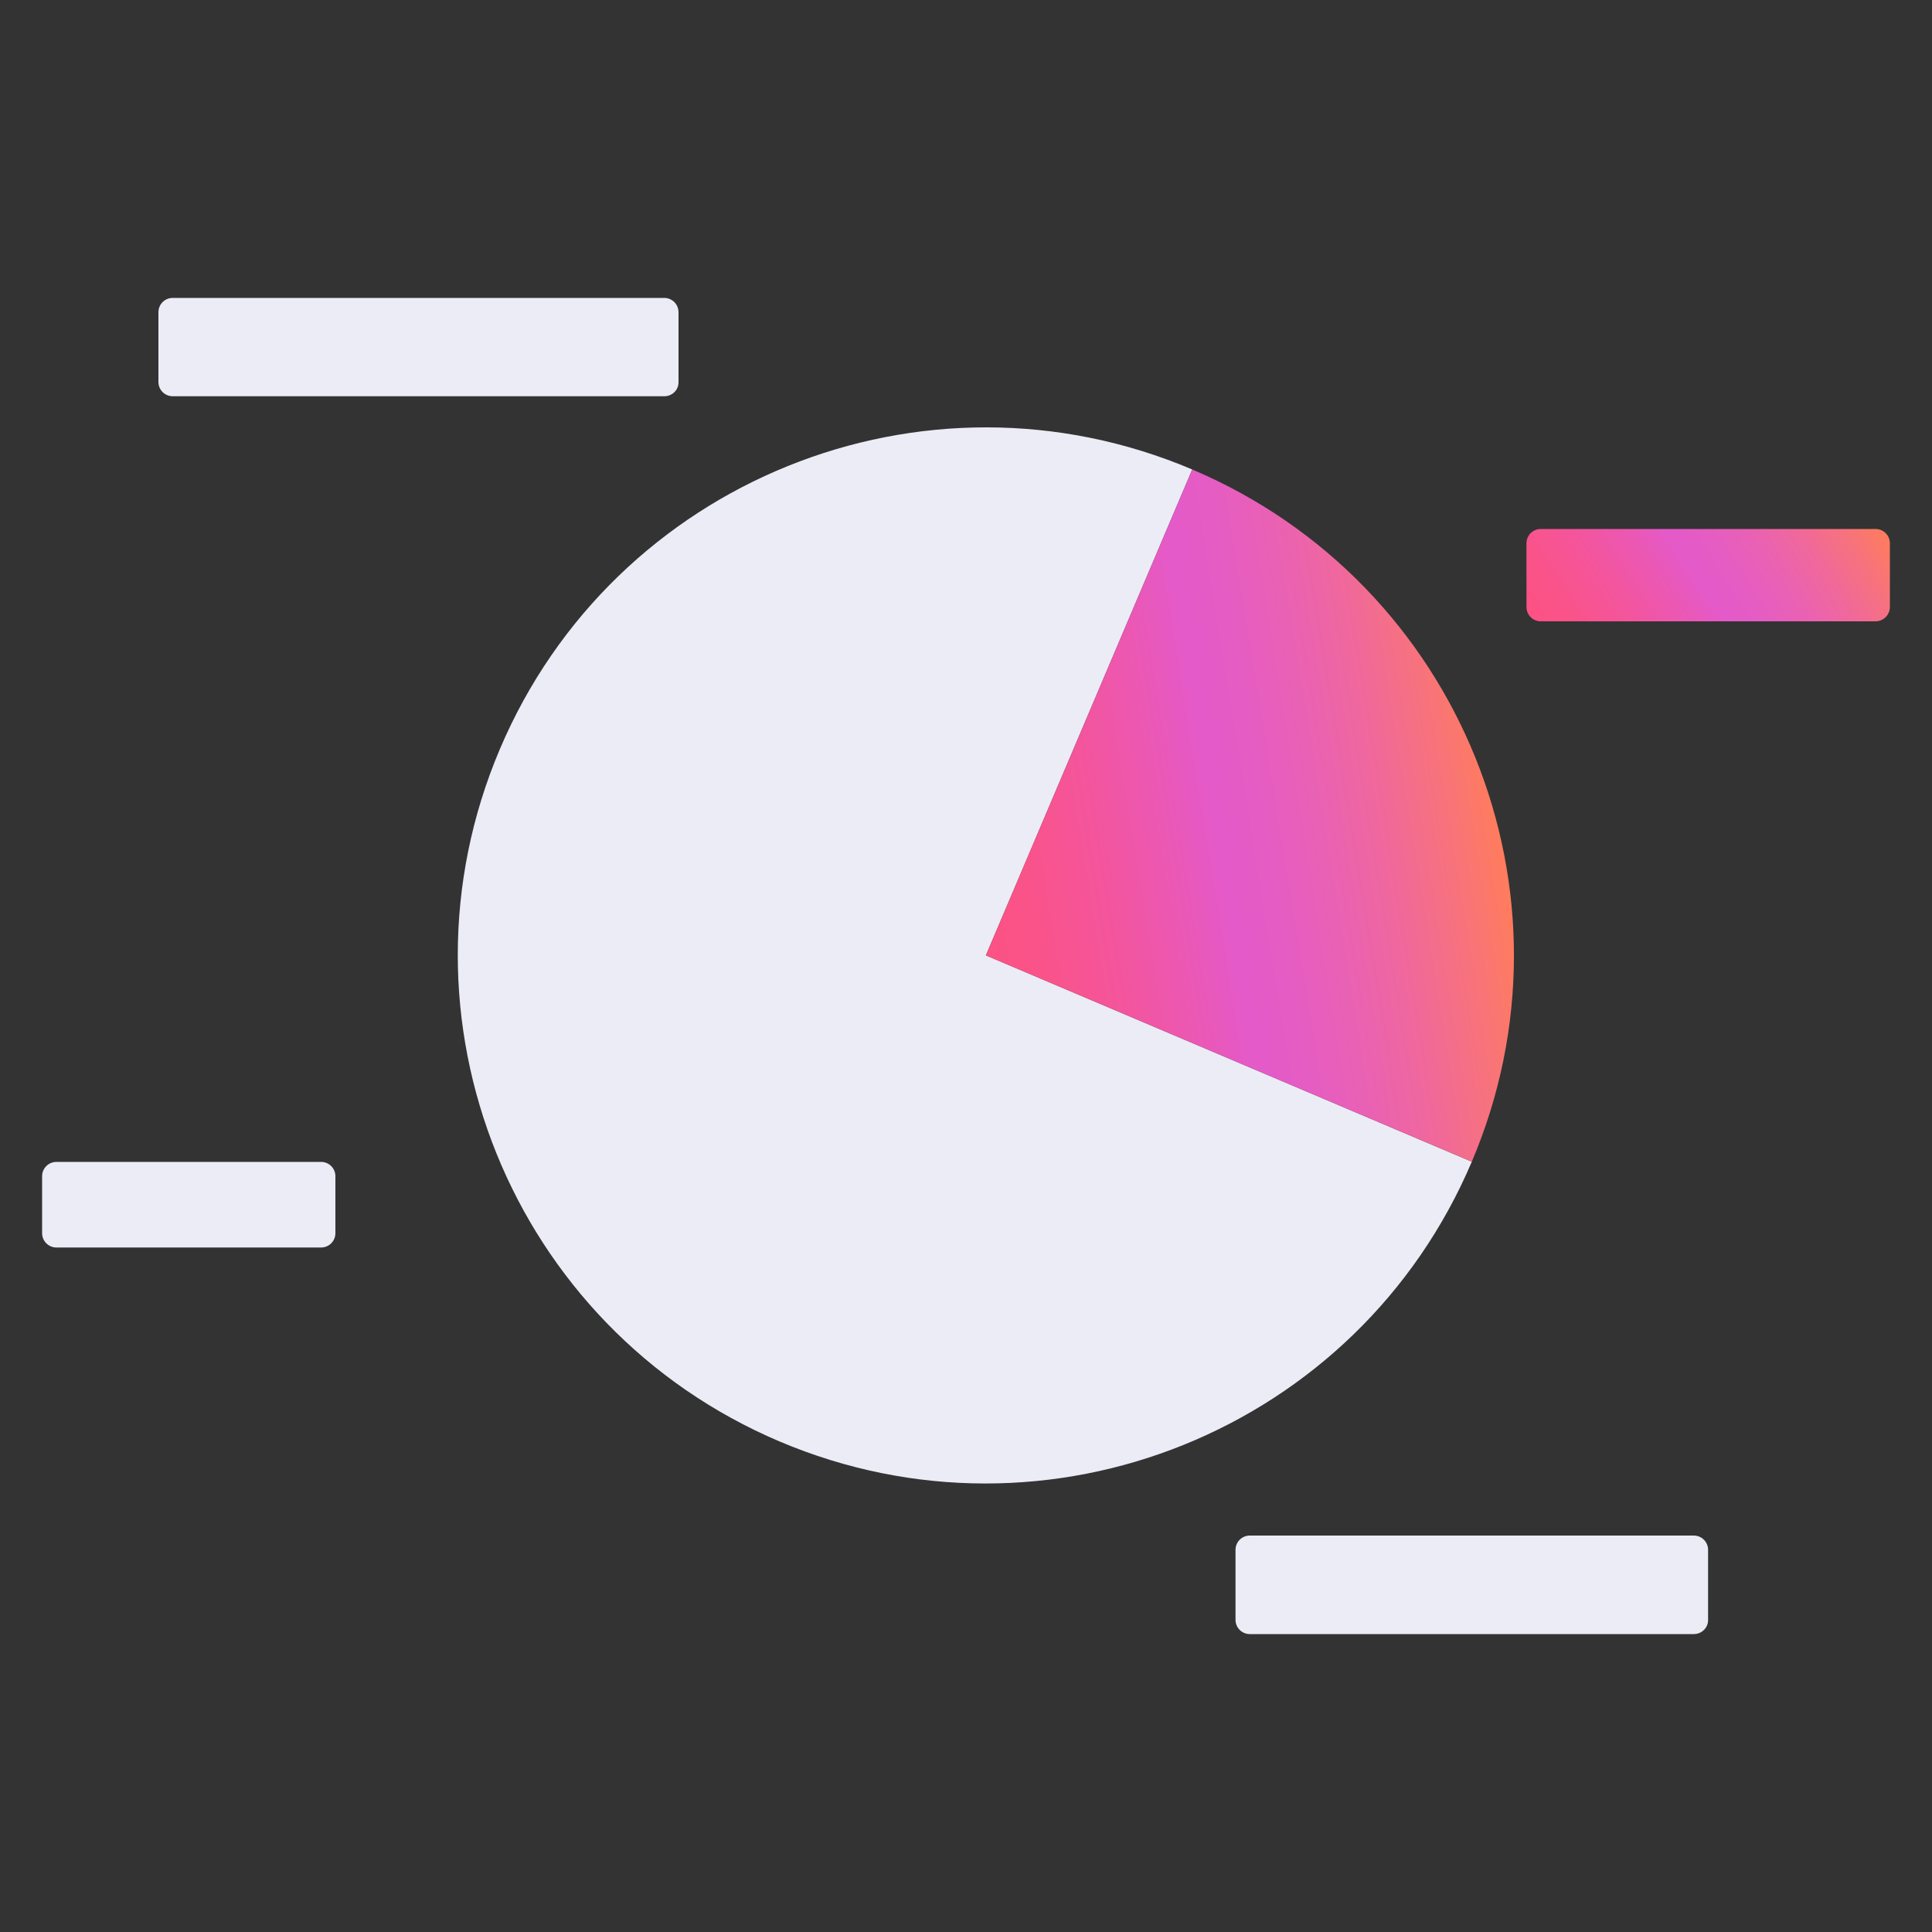 <?xml version="1.0" encoding="utf-8"?>
<!-- Generator: Adobe Illustrator 24.0.1, SVG Export Plug-In . SVG Version: 6.00 Build 0)  -->
<svg version="1.1" xmlns="http://www.w3.org/2000/svg" xmlns:xlink="http://www.w3.org/1999/xlink" x="0px" y="0px"
	 viewBox="0 0 1000 1000" style="enable-background:new 0 0 1000 1000;" xml:space="preserve">
<rect x="0" y="0" width="1000" height="1000" fill="#333333" stroke="none"/>
<style type="text/css">
	.st0{fill:#EBECF5;}
	.st1{fill:url(#SVGID_1_);}
	.st2{display:none;}
	.st3{fill:url(#SVGID_2_);}
	.st4{fill:url(#SVGID_3_);}
</style>
<g id="Capa_2">
	<path class="st0" d="M761.8,601.3c-59,138.9-219.4,203.7-358.3,144.8c-138.9-59-203.7-219.4-144.8-358.3S478.1,184,617.1,243
		L510.3,494.5L761.8,601.3z"/>
</g>
<g id="Capa_3_1_">
	
		<linearGradient id="SVGID_1_" gradientUnits="userSpaceOnUse" x1="474.214" y1="443.898" x2="705.398" y2="298.127" gradientTransform="matrix(0.92 0.391 -0.391 0.92 240.375 -141.543)">
		<stop  offset="1.322751e-03" style="stop-color:#FC5284"/>
		<stop  offset="0.101" style="stop-color:#FA538A"/>
		<stop  offset="0.235" style="stop-color:#F4559B"/>
		<stop  offset="0.389" style="stop-color:#EA58B7"/>
		<stop  offset="0.469" style="stop-color:#E45AC9"/>
		<stop  offset="0.557" style="stop-color:#E55CC4"/>
		<stop  offset="0.666" style="stop-color:#E961B4"/>
		<stop  offset="0.787" style="stop-color:#F0689B"/>
		<stop  offset="0.916" style="stop-color:#F87478"/>
		<stop  offset="0.999" style="stop-color:#FF7C5D"/>
	</linearGradient>
	<path class="st1" d="M761.8,601.3L510.3,494.5L617.1,243C756,302,820.8,462.4,761.8,601.3z"/>
</g>
<g id="Capa_1" class="st2">
	<g id="Capa_3">
	</g>
	<path class="st0" d="M805.3,697.5c-98.1,186.3-328.6,257.8-514.8,159.7S32.7,528.6,130.8,342.3S459.3,84.6,645.6,182.6L468,519.9
		L805.3,697.5z"/>
	
		<linearGradient id="SVGID_2_" gradientUnits="userSpaceOnUse" x1="587.297" y1="480.989" x2="781.538" y2="817.424" gradientTransform="matrix(0.885 0.466 0.466 -0.885 -238.579 730.924)">
		<stop  offset="1.322751e-03" style="stop-color:#FC5284"/>
		<stop  offset="0.101" style="stop-color:#FA538A"/>
		<stop  offset="0.235" style="stop-color:#F4559B"/>
		<stop  offset="0.389" style="stop-color:#EA58B7"/>
		<stop  offset="0.469" style="stop-color:#E45AC9"/>
		<stop  offset="0.557" style="stop-color:#E55CC4"/>
		<stop  offset="0.666" style="stop-color:#E961B4"/>
		<stop  offset="0.787" style="stop-color:#F0689B"/>
		<stop  offset="0.916" style="stop-color:#F87478"/>
		<stop  offset="0.999" style="stop-color:#FF7C5D"/>
	</linearGradient>
	<path class="st3" d="M645.6,182.6L468,519.9l337.3,177.6C805.3,697.5,981,361.3,645.6,182.6z"/>
</g>
<g id="Capa_4">
	<path class="st0" d="M343.8,205.1H89.4c-4.1,0-7.4-3.3-7.4-7.4v-36.1c0-4.1,3.3-7.4,7.4-7.4h254.4c4.1,0,7.4,3.3,7.4,7.4v36.1
		C351.3,201.8,348,205.1,343.8,205.1z"/>
	<linearGradient id="SVGID_3_" gradientUnits="userSpaceOnUse" x1="808.417" y1="345.363" x2="959.884" y2="249.857">
		<stop  offset="1.322751e-03" style="stop-color:#FC5284"/>
		<stop  offset="0.101" style="stop-color:#FA538A"/>
		<stop  offset="0.235" style="stop-color:#F4559B"/>
		<stop  offset="0.389" style="stop-color:#EA58B7"/>
		<stop  offset="0.469" style="stop-color:#E45AC9"/>
		<stop  offset="0.557" style="stop-color:#E55CC4"/>
		<stop  offset="0.666" style="stop-color:#E961B4"/>
		<stop  offset="0.787" style="stop-color:#F0689B"/>
		<stop  offset="0.916" style="stop-color:#F87478"/>
		<stop  offset="0.999" style="stop-color:#FF7C5D"/>
	</linearGradient>
	<path class="st4" d="M970.8,321.6H797.5c-4.1,0-7.4-3.3-7.4-7.4v-33c0-4.1,3.3-7.4,7.4-7.4h173.3c4.1,0,7.4,3.3,7.4,7.4v33
		C978.2,318.2,974.9,321.6,970.8,321.6z"/>
	<path class="st0" d="M876.7,845.8H646.9c-4.1,0-7.4-3.3-7.4-7.4v-36.2c0-4.1,3.3-7.4,7.4-7.4h229.8c4.1,0,7.4,3.3,7.4,7.4v36.2
		C884.2,842.5,880.8,845.8,876.7,845.8z"/>
	<path class="st0" d="M166.2,645.7h-137c-4.1,0-7.4-3.3-7.4-7.4v-29.5c0-4.1,3.3-7.4,7.4-7.4h137c4.1,0,7.4,3.3,7.4,7.4v29.5
		C173.6,642.4,170.3,645.7,166.2,645.7z"/>
</g>
</svg>
